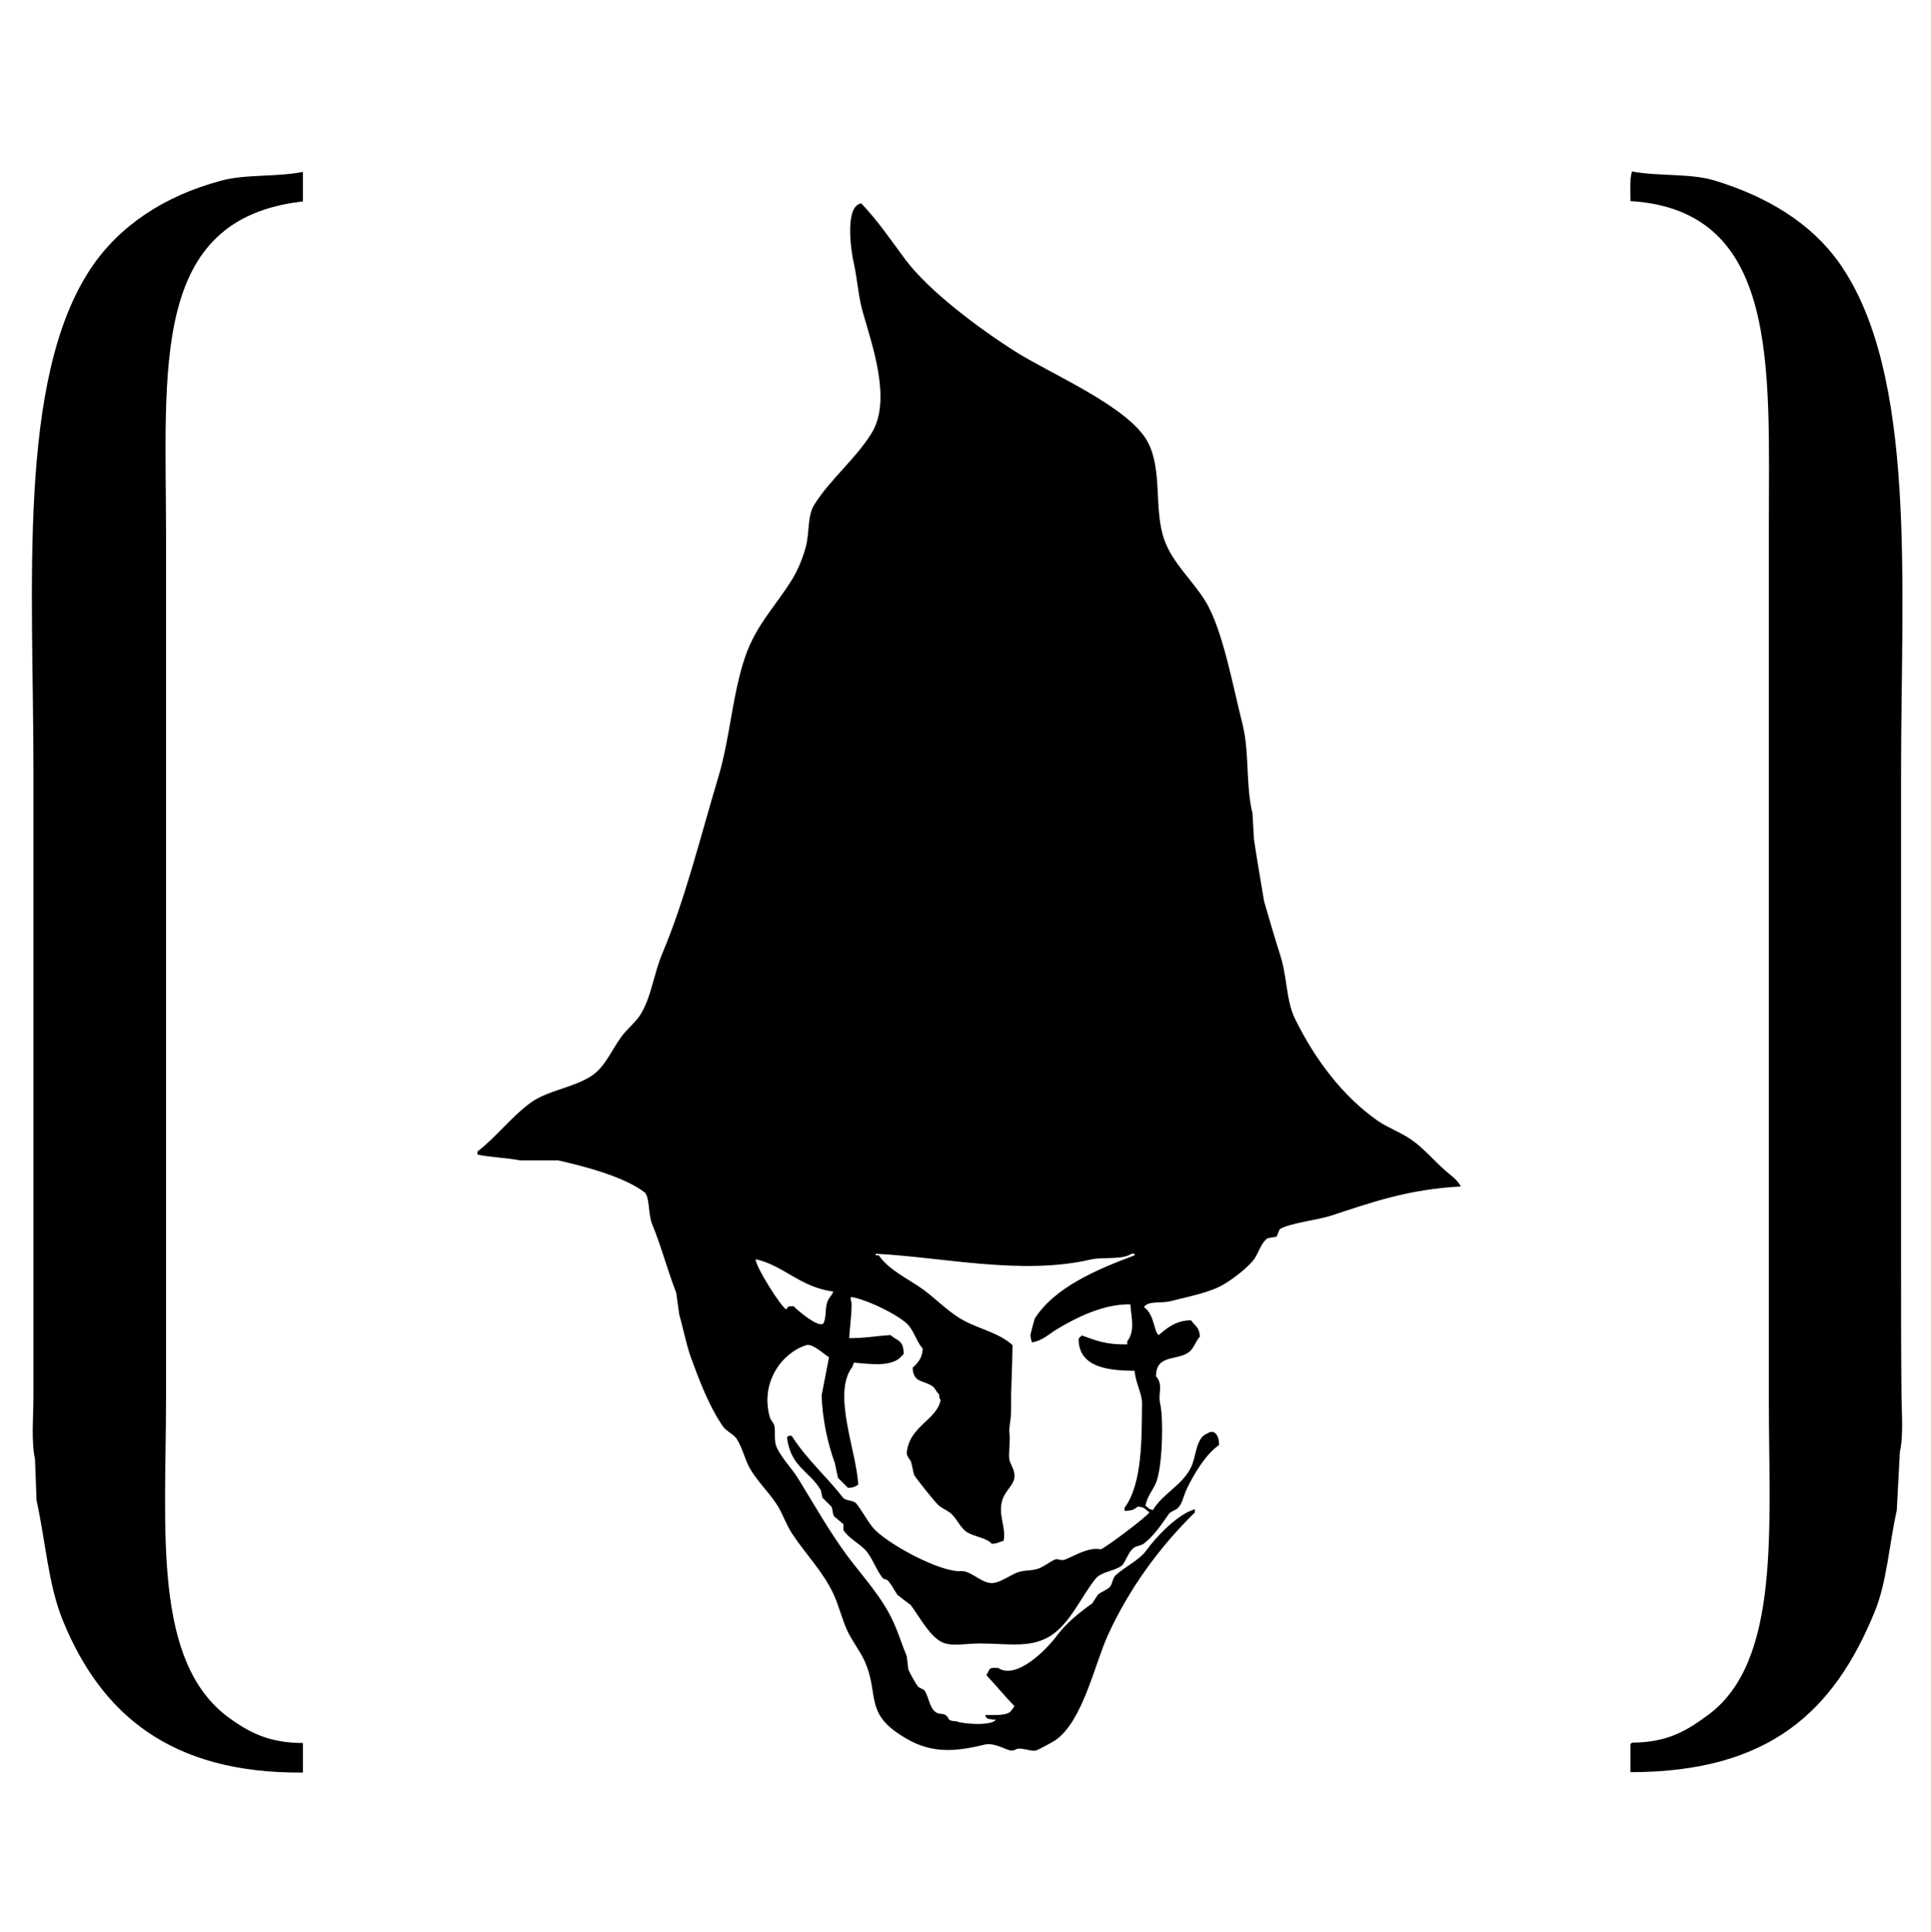 <?xml version="1.0" encoding="utf-8"?>
<!-- Generator: Adobe Illustrator 25.2.1, SVG Export Plug-In . SVG Version: 6.00 Build 0)  -->
<svg version="1.1" id="Ebene_1" xmlns="http://www.w3.org/2000/svg" xmlns:xlink="http://www.w3.org/1999/xlink" x="0px" y="0px"
	 viewBox="0 0 496.6 496.8" style="enable-background:new 0 0 496.6 496.8;" xml:space="preserve">
<style type="text/css">
	.st0{fill:none;}
	.st1{fill-rule:evenodd;clip-rule:evenodd;}
</style>
<path class="st0" d="M-0.8-0.8h497.5v497.5H-0.8V-0.8z"/>
<g>
	<g>
		<path class="st1" d="M23.3,69.1C4.4,97.6,8.6,150.9,8.6,198.1c0,43,0,86,0,129c0,10.6,0,21.2,0,31.8c0,5.2-0.6,11.7,0.4,16.3
			c0.1,3.5,0.3,7.1,0.4,10.6c2.4,11,3,21.7,6.8,31c9.8,23.9,27.6,39.3,61.7,39c0-2.5,0-5,0-7.6c-8.8,0-13.9-2.8-18.9-6.4
			c-19.9-14.4-16.3-48.5-16.3-82.5c0-73.9,0-147.8,0-221.6c0-43-4.2-81.5,35.2-85.9c0-2.5,0-5,0-7.6c-7.2,1.4-14.7,0.5-21.2,2.3
			C42.2,50.4,30.6,58.1,23.3,69.1z M488.9,326.3c0-42.5,0-85,0-127.5c0-48.5,4.2-102.7-15.9-131.2c-7.3-10.3-18.6-17.1-32.1-21.2
			c-6.4-1.9-14-1-21.2-2.3c-0.6,1.8-0.4,5.1-0.4,7.6c38.4,2.4,35.6,42.6,35.6,83.6c0,75,0,150,0,225c0,32.4,3.1,66.8-15.5,80.6
			c-5.3,3.9-10.3,7.2-19.7,7.2c-0.1,0.1-0.3,0.3-0.4,0.4c0,2.4,0,4.8,0,7.2c35.9,0,52.4-15.8,62.8-41.2c3.2-7.8,3.7-17.2,5.7-26.1
			c0.3-5,0.5-10.1,0.8-15.1c1-4.4,0.4-10.8,0.4-15.9C488.9,347,488.9,336.7,488.9,326.3z M371.7,301c-2.9-2.5-5.5-5.7-8.7-7.9
			c-2.7-1.9-5.9-3-8.7-4.9c-9.1-6.4-16.1-15.8-21.2-26.1c-2.4-4.9-2-10.6-3.8-16.3c-1.4-4.4-2.9-9.5-4.2-14
			c-0.9-5.3-1.8-10.6-2.6-15.9c-0.1-2.3-0.3-4.5-0.4-6.8c-1.8-7.4-0.7-15.5-2.6-23.1c-2.4-9.3-5-24.1-9.5-31.4
			c-3.2-5.3-8.5-9.8-10.6-15.9c-2.7-7.7-0.4-17.8-4.2-25c-4.9-9.2-25-17.5-34.4-23.5c-8.9-5.7-21.8-15.2-28-23.5
			c-3.7-5-7.1-10-11.3-14.4c-4.2,0.6-2.8,11.6-1.9,15.5c0.9,4,1.1,8.3,2.3,12.5c2.3,8.2,7.5,22.5,2.3,31
			c-4.1,6.7-10.7,11.9-14.8,18.5c-1.9,3.1-1.1,7.3-2.3,11.3c-0.7,2.5-2,5.7-3.4,7.9c-4.1,6.7-9.3,11.7-12.1,20
			c-3.3,9.8-3.8,20.4-6.8,30.6c-4.6,15.3-8.6,31.7-14.4,45.4c-2.3,5.4-2.8,11.2-5.7,15.9c-1.3,2.1-3.5,3.7-4.9,5.7
			c-2.6,3.5-4.2,7.9-7.9,10.2c-4.8,3-11.1,3.6-15.5,6.8c-4.8,3.5-8.8,8.8-13.6,12.5c0,0.3,0,0.5,0,0.8c3.3,0.7,7.5,0.8,11,1.5
			c3.3,0,6.6,0,9.8,0c7.5,1.7,17.1,4.3,22.3,8.3c1.3,1.8,0.7,5.5,1.9,8.3c2.2,5.3,3.9,11.8,6.1,17.4c0.3,1.9,0.5,3.8,0.8,5.7
			c1,3.4,1.7,7.4,3,11c2,5.5,4.7,12.7,8.3,17.8c0.8,1.1,2.6,1.9,3.4,3c1.5,2.3,2.1,5.2,3.4,7.6c1.8,3.2,4.8,6.1,6.8,9.1
			c1.7,2.5,2.5,5.4,4.2,7.9c3.3,5,8,9.8,10.6,15.5c1.4,3.1,2,5.9,3.4,9.1c1.1,2.5,3.4,5.5,4.5,7.9c3.6,7.8,0.4,12.7,7.9,18.2
			c7.5,5.4,13.4,5.8,23.1,3.4c2.2-0.5,4.7,1,6.4,1.5c0.8,0.2,1.7-0.3,1.9-0.4c1.6-0.3,3.7,0.8,4.9,0.4c0.7-0.2,4.1-2.1,4.9-2.6
			c7.1-4.9,10.1-19.6,13.6-27.2c5.5-12,13.4-22.7,22.3-31.4c0-0.3,0-0.5,0-0.8c-4.4,1.2-10,7.1-12.5,10.6c-1.8,2.5-5.7,4.3-7.9,6.4
			c-0.8,0.7-0.8,2.3-1.5,3c-0.8,0.8-2.1,1.2-3,1.9c-0.5,0.8-1,1.5-1.5,2.3c-3.5,2.5-6.5,4.9-9.1,8.3c-2.4,3.3-10.3,11.5-15.1,8.3
			c-1.8,0-2.1-0.2-2.6,1.1c-0.3,0.4-0.1,0.1-0.4,0.8c2.5,2.6,4.7,5.4,7.2,7.9c-0.3,0.4-0.7,1.1-1.1,1.5c-1.3,1-4.1,0.8-6.4,0.8
			c0.2,0.7,0.1,0.4,0.4,0.8c0.6,0.4,1.2,0.2,1.5,0.4c0.3,0,0.5,0,0.8,0c-1,1.7-8.7,1.1-10.2,0.4c-2.4-0.1-1.5-0.5-2.6-1.5
			c-0.7-0.6-1.8-0.2-2.6-0.8c-1.7-1.1-1.8-4-3-5.7c-0.5-0.3-1-0.5-1.5-0.8c-0.9-1.1-2.1-3.4-2.6-4.5c-0.1-1.1-0.3-2.3-0.4-3.4
			c-1.1-2.6-2.1-5.9-3.4-8.7c-2.8-6.4-8.1-12-12.1-17.4c-4.6-6.3-8.3-12.9-12.5-19.7c-1.5-2.4-4-5-5.3-7.6c-1.1-2.2-0.3-4.2-0.8-6.1
			c-0.1-0.3-1-1.5-1.1-1.9c-2.6-9.1,3.2-16.6,9.1-18.5c1.6-0.9,4.7,2.2,6.1,3c-0.6,3.3-1.3,6.6-1.9,9.8c0.2,6.2,1.6,12.5,3.4,17.4
			c0.3,1.3,0.5,2.5,0.8,3.8c0.9,0.9,1.8,1.8,2.6,2.6c1.6-0.1,1.7-0.3,2.6-0.8c-0.3-8.3-6.8-23.5-1.5-30.3c0.1-0.4,0.3-0.8,0.4-1.1
			c3.9,0.3,8.9,1.1,11.7-1.1c0.4-0.4,0.8-0.8,1.1-1.1c0-3.7-1.6-3.3-3.4-4.9c-3.2,0.2-6.5,0.8-10.6,0.8c0.1-2.6,1-8.9,0.4-9.8
			c0-0.3,0-0.5,0-0.8c3.9,0.5,13.2,5,15.1,7.6c1.3,1.7,2,4.1,3.4,5.7c-0.1,2.5-1.3,3.7-2.6,4.9c0.2,4.1,2.9,3.1,5.3,4.9
			c0.6,0.5,0.8,1.4,1.5,1.9c0.1,0.9,0.1,1.1,0.4,1.5c-0.9,5.1-8.1,6.7-8.7,13.6c-0.1,0.8,1,1.9,1.1,2.3c0.3,1.1,0.5,2.3,0.8,3.4
			c0.6,1,5.6,7.3,6.4,7.9c1.2,0.9,2.4,1.3,3.4,2.3c1.2,1.2,2.3,3.6,3.8,4.5c1.9,1.2,5,1.4,6.4,3c1.6-0.1,1.8-0.5,3-0.8
			c0.7-3.4-1.4-6.4-0.4-10.2c0.6-2.3,2.4-3.6,3-5.3c0.8-2.2-0.9-4.1-1.1-5.3c-0.3-1.5,0.3-5.2,0-6.8c-0.2-1.3,0.4-3.5,0.4-5.3
			c0-7.6,0.3-10.1,0.4-17.4c-3.8-3.5-9.6-4.3-14-7.2c-3.1-2-6.1-5-9.1-7.2c-3.8-2.7-8.7-4.9-11.3-8.7c-0.3,0-0.5,0-0.8,0
			c0-0.1,0-0.3,0-0.4c16.8,0.8,37.5,5.6,55.2,1.5c3.6-0.8,7.9,0.2,10.6-1.5c0.3,0,0.5,0,0.8,0c0,0.1,0,0.3,0,0.4
			c-9.7,3.6-20.7,8.3-25.7,16.3c-0.4,1.4-0.8,2.8-1.1,4.2c0.1,1,0.2,1.3,0.4,1.9c2.8-0.5,4.4-2.2,6.4-3.4c5.2-3.1,12-6.5,18.9-6.4
			c0.2,3.2,1.3,6.8-0.8,9.5c0,0.3,0,0.5,0,0.8c-5.6,0.1-8-1-11.7-2.3c-0.3,0.3-0.5,0.5-0.8,0.8c-0.1,7.9,8.7,8.2,14.4,8.3
			c0.2,3,1.9,5.8,1.9,8.3c-0.1,8.4,0.2,20.7-4.5,26.9c0,0.3,0,0.5,0,0.8c1.8,0,2.5-0.3,3.4-1.1c1.9,0.2,1.9,0.7,3,1.5
			c-0.9,1.3-11,8.9-12.5,9.5c-3.2-0.6-6.4,1.5-9.1,2.6c-1.3,0.5-1.8-0.3-2.6,0c-1.1,0.4-2.9,1.8-4.2,2.3c-2.3,0.8-3.6,0.3-5.7,1.1
			c-1.5,0.6-4,2.3-5.7,2.6c-3,0.7-5.9-3.2-8.7-3c-5.2,0.4-19.4-7.2-22.7-11.3c-1.6-2-2.6-4.1-4.2-6.1c-0.8-0.9-2.7-0.6-3.4-1.5
			c-4.3-5.5-9.4-9.9-13.2-15.9c-0.3,0-0.5,0-0.8,0c-0.1,0.1-0.3,0.3-0.4,0.4c0.9,7.7,5.9,8.7,8.7,13.6c0.1,0.6,0.3,1.3,0.4,1.9
			c0.8,0.8,1.5,1.5,2.3,2.3c0.5,1,0.2,1.8,0.8,2.6c0.8,0.6,1.5,1.3,2.3,1.9c0,0.5,0,1,0,1.5c1.3,2.3,4.9,3.8,6.4,6.1
			c1.5,2.2,2.2,4.4,3.8,6.4c0.4,0.1,0.8,0.3,1.1,0.4c1.1,1.1,1.7,2.5,2.6,3.8c1.1,0.9,2.3,1.8,3.4,2.6c2.2,2.9,4.7,7.8,7.9,9.5
			c2.5,1.3,6.2,0.4,9.8,0.4c7.2,0,13,1.3,18.2-1.9c5.2-3.3,7.9-10.1,11.7-14.8c1.5-1.8,5-1.9,6.8-3.4c0.7-0.6,1.6-3.5,3-4.5
			c0.9-0.6,1.8-0.5,2.6-1.1c2.6-2,4.5-4.9,6.4-7.6c0.5-0.7,1.7-0.9,2.3-1.5c1.3-1.3,1.4-3.1,2.3-4.9c1.8-3.8,4.9-9,8.3-11.3
			c0.1-2.3-1.1-4.3-3-3c-3,1.1-2.8,5.9-4.2,8.7c-2.2,4.6-7.2,6.7-9.8,11c-1.3-0.3-1-0.5-1.9-1.1c0.4-2.7,2.3-4.3,3-6.8
			c1.4-4.7,1.6-15.7,0.8-19.3c-0.7-2.9,0.9-4.9-1.1-7.2c0-5.9,5.7-3.8,8.7-6.4c1.1-1,1.6-2.8,2.6-3.8c-0.2-2.6-1.2-2.6-2.3-4.2
			c-3.8,0-6.2,2-8.3,3.8c-1.3-0.8-1-5.2-3.8-7.2c1.1-1.7,4.5-0.9,6.8-1.5c4.6-1.2,10.3-2.2,14-4.5c2.3-1.4,6-4.2,7.6-6.4
			c1.2-1.8,1.7-4.1,3.4-5.3c0.8-0.1,1.5-0.3,2.3-0.4c0.3-0.6,0.5-1.3,0.8-1.9c2.2-1.5,9.7-2.4,12.9-3.4c10.4-3.4,20-6.9,33.7-7.6
			C374.8,303.3,373,302.2,371.7,301z M212.8,334.7c-0.7,1.8-0.2,4.2-1.1,5.7c-1.5,0.9-6.4-3.3-7.6-4.5c-1.4,0.1-1.3-0.2-1.9,0.8
			c-1.3-0.6-7.8-10.8-7.9-12.9c7.1,1.5,11.6,7.3,20,8.3C214,333.1,213.1,333.7,212.8,334.7z"/>
	</g>
</g>
</svg>
